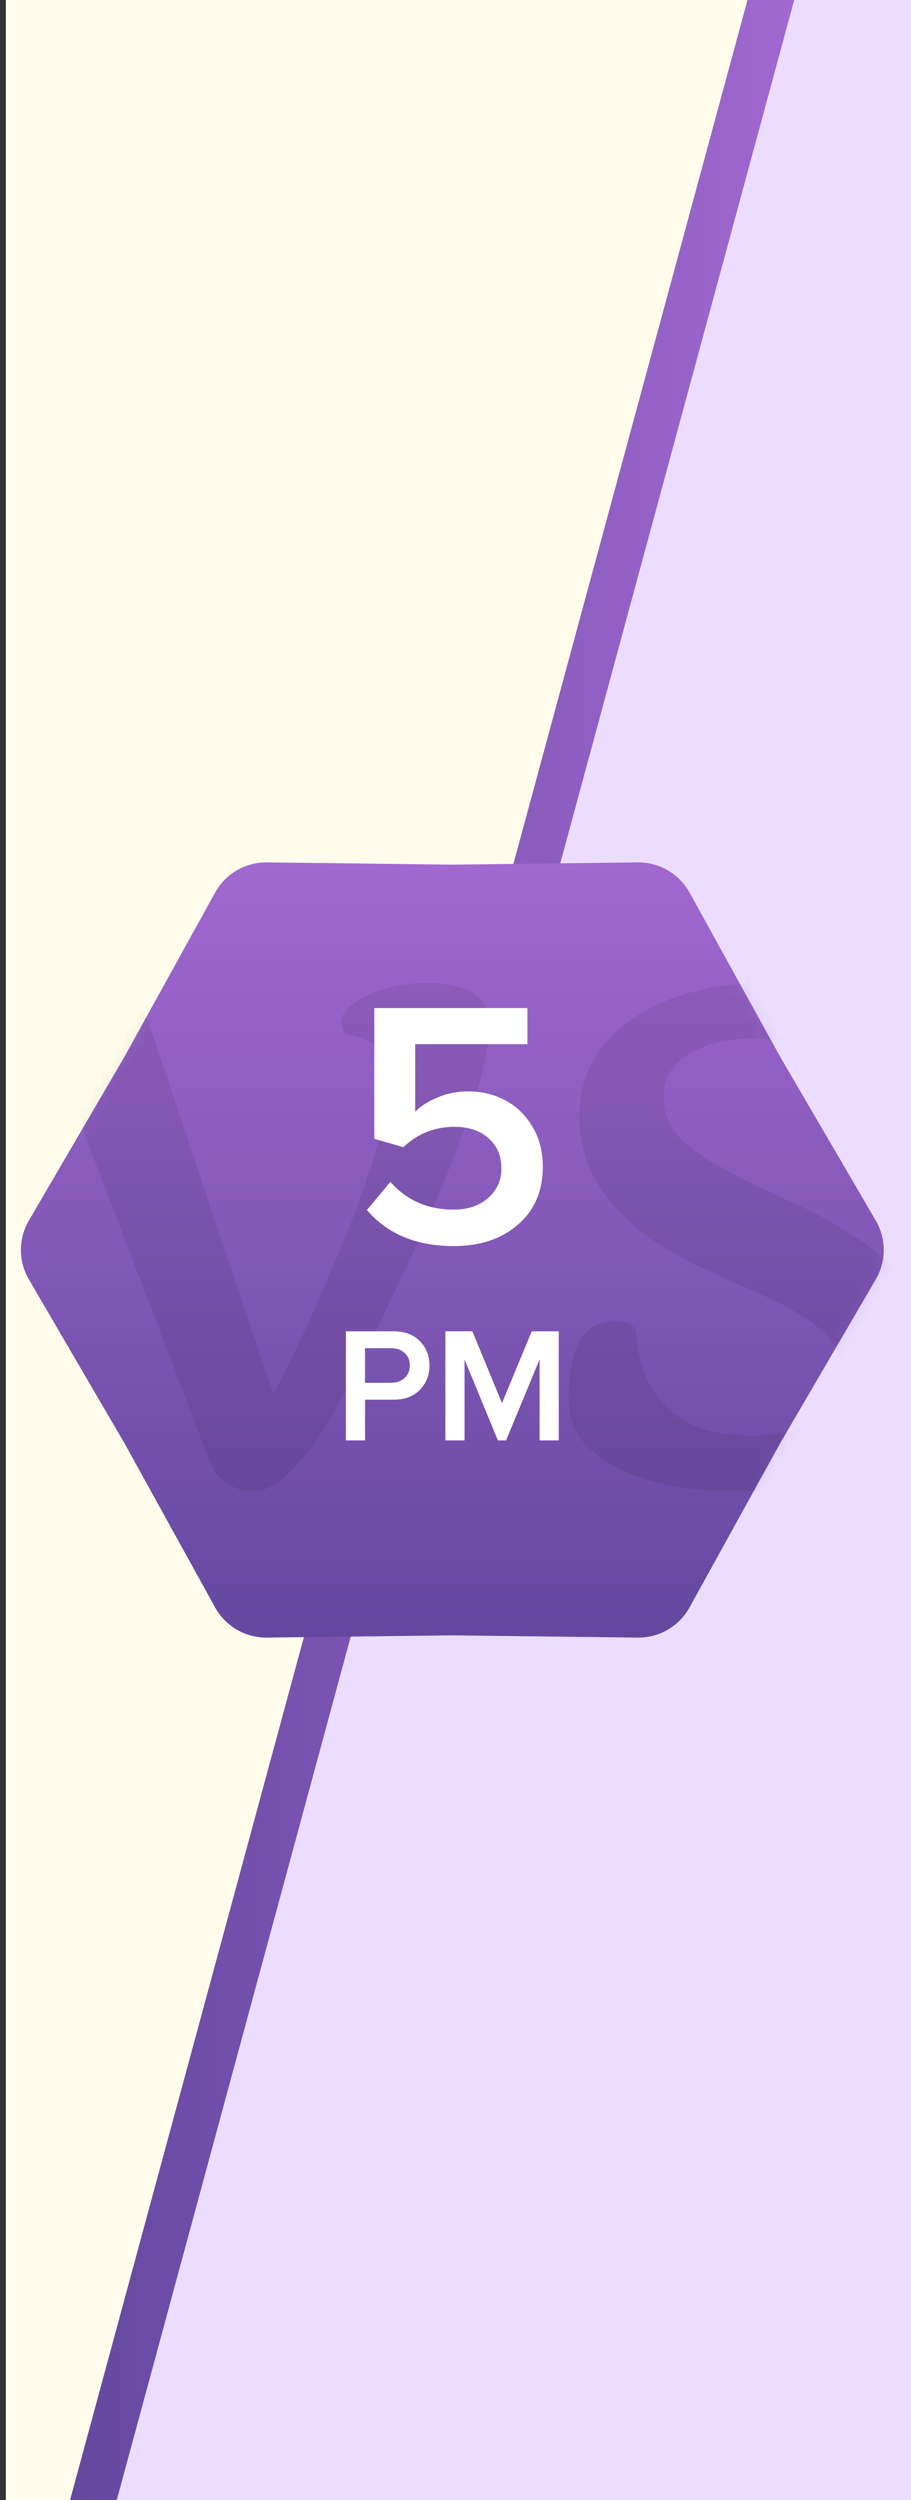 <svg width="78" height="214" viewBox="0 0 78 214" fill="none" xmlns="http://www.w3.org/2000/svg">
<rect x="0" y="0" width="78" height="214" fill="#333333" stroke="none"/>
<path d="M65.5 -4.95911e-05L78 -6.10352e-05V214H7.5L65.5 -4.95911e-05Z" fill="#ECDDFE"/>
<path d="M0.5 -6.10352e-05H66.5L7 214H0.5V-6.10352e-05Z" fill="#FFFCEC"/>
<path d="M6 214L64 1.35976e-05L68 0L10 214H6Z" fill="url(#paint0_linear)"/>
<path d="M10.629 90.507L2.472 104.479C1.562 106.037 1.562 107.963 2.472 109.521L10.629 123.493L18.418 137.597C19.308 139.21 21.014 140.203 22.856 140.18L38.728 139.986L54.6 140.18C56.442 140.203 58.148 139.21 59.038 137.597L66.827 123.493L74.984 109.521C75.894 107.963 75.894 106.037 74.984 104.479L66.827 90.507L59.038 76.403C58.148 74.79 56.442 73.798 54.6 73.82L38.728 74.015L22.856 73.82C21.014 73.798 19.308 74.79 18.418 76.403L10.629 90.507Z" fill="url(#paint1_linear)"/>
<mask id="mask0" mask-type="alpha" maskUnits="userSpaceOnUse" x="1" y="73" width="75" height="68">
<path d="M10.629 90.507L2.472 104.479C1.562 106.037 1.562 107.963 2.472 109.521L10.629 123.493L18.418 137.597C19.308 139.21 21.014 140.203 22.856 140.18L38.728 139.986L54.6 140.18C56.442 140.203 58.148 139.21 59.038 137.597L66.827 123.493L74.984 109.521C75.894 107.963 75.894 106.037 74.984 104.479L66.827 90.507L59.038 76.403C58.148 74.79 56.442 73.798 54.6 73.82L38.728 74.015L22.856 73.82C21.014 73.798 19.308 74.79 18.418 76.403L10.629 90.507Z" fill="url(#paint2_linear)"/>
</mask>
<g mask="url(#mask0)">
<path d="M18.031 125.277C10.203 104.84 6.172 94.293 5.938 93.637C5.703 92.957 5.457 92.336 5.199 91.773C4.613 90.461 4.086 89.805 3.617 89.805C3.312 89.805 2.973 89.84 2.598 89.91C2.223 89.981 1.918 89.852 1.684 89.523C1.449 89.195 1.332 88.785 1.332 88.293C1.332 87.801 1.555 87.297 2 86.781C2.469 86.266 3.043 85.82 3.723 85.445C5.199 84.578 6.371 84.144 7.238 84.144C8.105 84.144 8.797 84.168 9.312 84.215C9.828 84.262 10.309 84.438 10.754 84.742C11.691 85.352 12.477 86.664 13.109 88.68L23.41 119.406C25.051 116.102 26.27 113.57 27.066 111.812L29.246 106.68C31.871 100.211 33.184 95.664 33.184 93.039V92.582C33.184 91.41 32.914 90.484 32.375 89.805C31.859 89.125 30.934 88.715 29.598 88.574C29.363 88.199 29.246 87.812 29.246 87.414C29.246 86.992 29.469 86.582 29.914 86.184C30.383 85.762 30.969 85.398 31.672 85.094C33.125 84.461 34.707 84.144 36.418 84.144C38.152 84.144 39.488 84.414 40.426 84.953C41.387 85.469 41.867 86.5 41.867 88.047C41.867 91.328 39.641 97.856 35.188 107.629L31.988 114.344C29.785 118.797 28.121 121.82 26.996 123.414C24.98 126.25 23.211 127.668 21.688 127.668C20.586 127.668 19.602 127.234 18.734 126.367C18.43 126.062 18.195 125.699 18.031 125.277ZM72.488 96.625C72.488 93.016 70.988 90.625 67.988 89.453C67.027 89.078 65.984 88.891 64.859 88.891C63.758 88.891 62.727 88.984 61.766 89.172C60.828 89.359 59.996 89.652 59.27 90.051C57.629 90.941 56.809 92.219 56.809 93.883C56.809 95.477 57.488 96.859 58.848 98.031C60.348 99.273 63.137 100.809 67.215 102.637C71.293 104.441 74.434 106.422 76.637 108.578C78.863 110.711 79.977 113.172 79.977 115.961C79.977 119.102 78.688 121.75 76.109 123.906C73.086 126.414 68.902 127.668 63.559 127.668C57.02 127.668 52.496 126.273 49.988 123.484C49.121 122.5 48.688 121.246 48.688 119.723C48.688 116.043 49.59 113.898 51.395 113.289C51.84 113.148 52.262 113.078 52.66 113.078C53.762 113.078 54.359 113.418 54.453 114.098C54.969 119.957 58.25 122.887 64.297 122.887C67.93 122.887 70.356 121.867 71.574 119.828C71.973 119.172 72.172 118.375 72.172 117.438C72.172 116.5 71.867 115.645 71.258 114.871C70.672 114.098 69.852 113.383 68.797 112.727C67.742 112.047 66.488 111.391 65.035 110.758L60.359 108.648C53.188 105.367 49.602 101.008 49.602 95.57C49.602 92.055 51.16 89.242 54.277 87.133C57.23 85.141 61.039 84.144 65.703 84.144C72.031 84.144 75.969 85.516 77.516 88.258C77.914 88.961 78.113 89.734 78.113 90.578C78.113 91.422 78.066 92.184 77.973 92.863C77.879 93.519 77.762 94.117 77.621 94.656C77.387 95.688 77.117 96.414 76.812 96.836C76.203 97.281 75.324 97.504 74.176 97.504C73.051 97.504 72.488 97.211 72.488 96.625Z" fill="black" fill-opacity="0.08"/>
</g>
<path d="M31.418 103.575L33.425 101.172C34.822 102.754 36.623 103.545 38.831 103.545C40.061 103.545 41.052 103.208 41.804 102.535C42.556 101.861 42.932 101.026 42.932 100.03C42.932 98.946 42.566 98.082 41.834 97.437C41.111 96.783 40.139 96.456 38.918 96.456C37.219 96.456 35.759 97.037 34.538 98.199L32.048 97.481V86.29H45.159V89.38H35.549V95.166C36.057 94.659 36.711 94.244 37.512 93.921C38.313 93.589 39.172 93.423 40.09 93.423C41.223 93.423 42.268 93.672 43.225 94.17C44.182 94.668 44.963 95.415 45.569 96.412C46.174 97.408 46.477 98.565 46.477 99.883C46.477 101.944 45.769 103.589 44.353 104.82C42.947 106.05 41.116 106.665 38.86 106.665C35.647 106.665 33.166 105.635 31.418 103.575ZM29.616 123.299V113.961H33.717C34.661 113.961 35.406 114.244 35.953 114.809C36.499 115.37 36.773 116.062 36.773 116.887C36.773 117.712 36.497 118.407 35.946 118.972C35.399 119.533 34.656 119.813 33.717 119.813H31.256V123.299H29.616ZM31.256 118.371H33.498C33.963 118.371 34.344 118.234 34.64 117.96C34.941 117.687 35.091 117.329 35.091 116.887C35.091 116.445 34.941 116.087 34.64 115.814C34.344 115.54 33.963 115.404 33.498 115.404H31.256V118.371ZM38.133 123.299V113.961H40.444L42.98 120.107L45.53 113.961H47.84V123.299H46.2V116.368L43.329 123.299H42.631L39.774 116.368V123.299H38.133Z" fill="white"/>
<defs>
<linearGradient id="paint0_linear" x1="6" y1="107" x2="68" y2="107" gradientUnits="userSpaceOnUse">
<stop stop-color="#6448A0"/>
<stop offset="1" stop-color="#A168D0"/>
</linearGradient>
<linearGradient id="paint1_linear" x1="38.728" y1="140.217" x2="38.728" y2="73.784" gradientUnits="userSpaceOnUse">
<stop stop-color="#6448A0"/>
<stop offset="1" stop-color="#A168D0"/>
</linearGradient>
<linearGradient id="paint2_linear" x1="38.728" y1="140.217" x2="38.728" y2="73.784" gradientUnits="userSpaceOnUse">
<stop stop-color="#6448A0"/>
<stop offset="1" stop-color="#A168D0"/>
</linearGradient>
</defs>
</svg>
